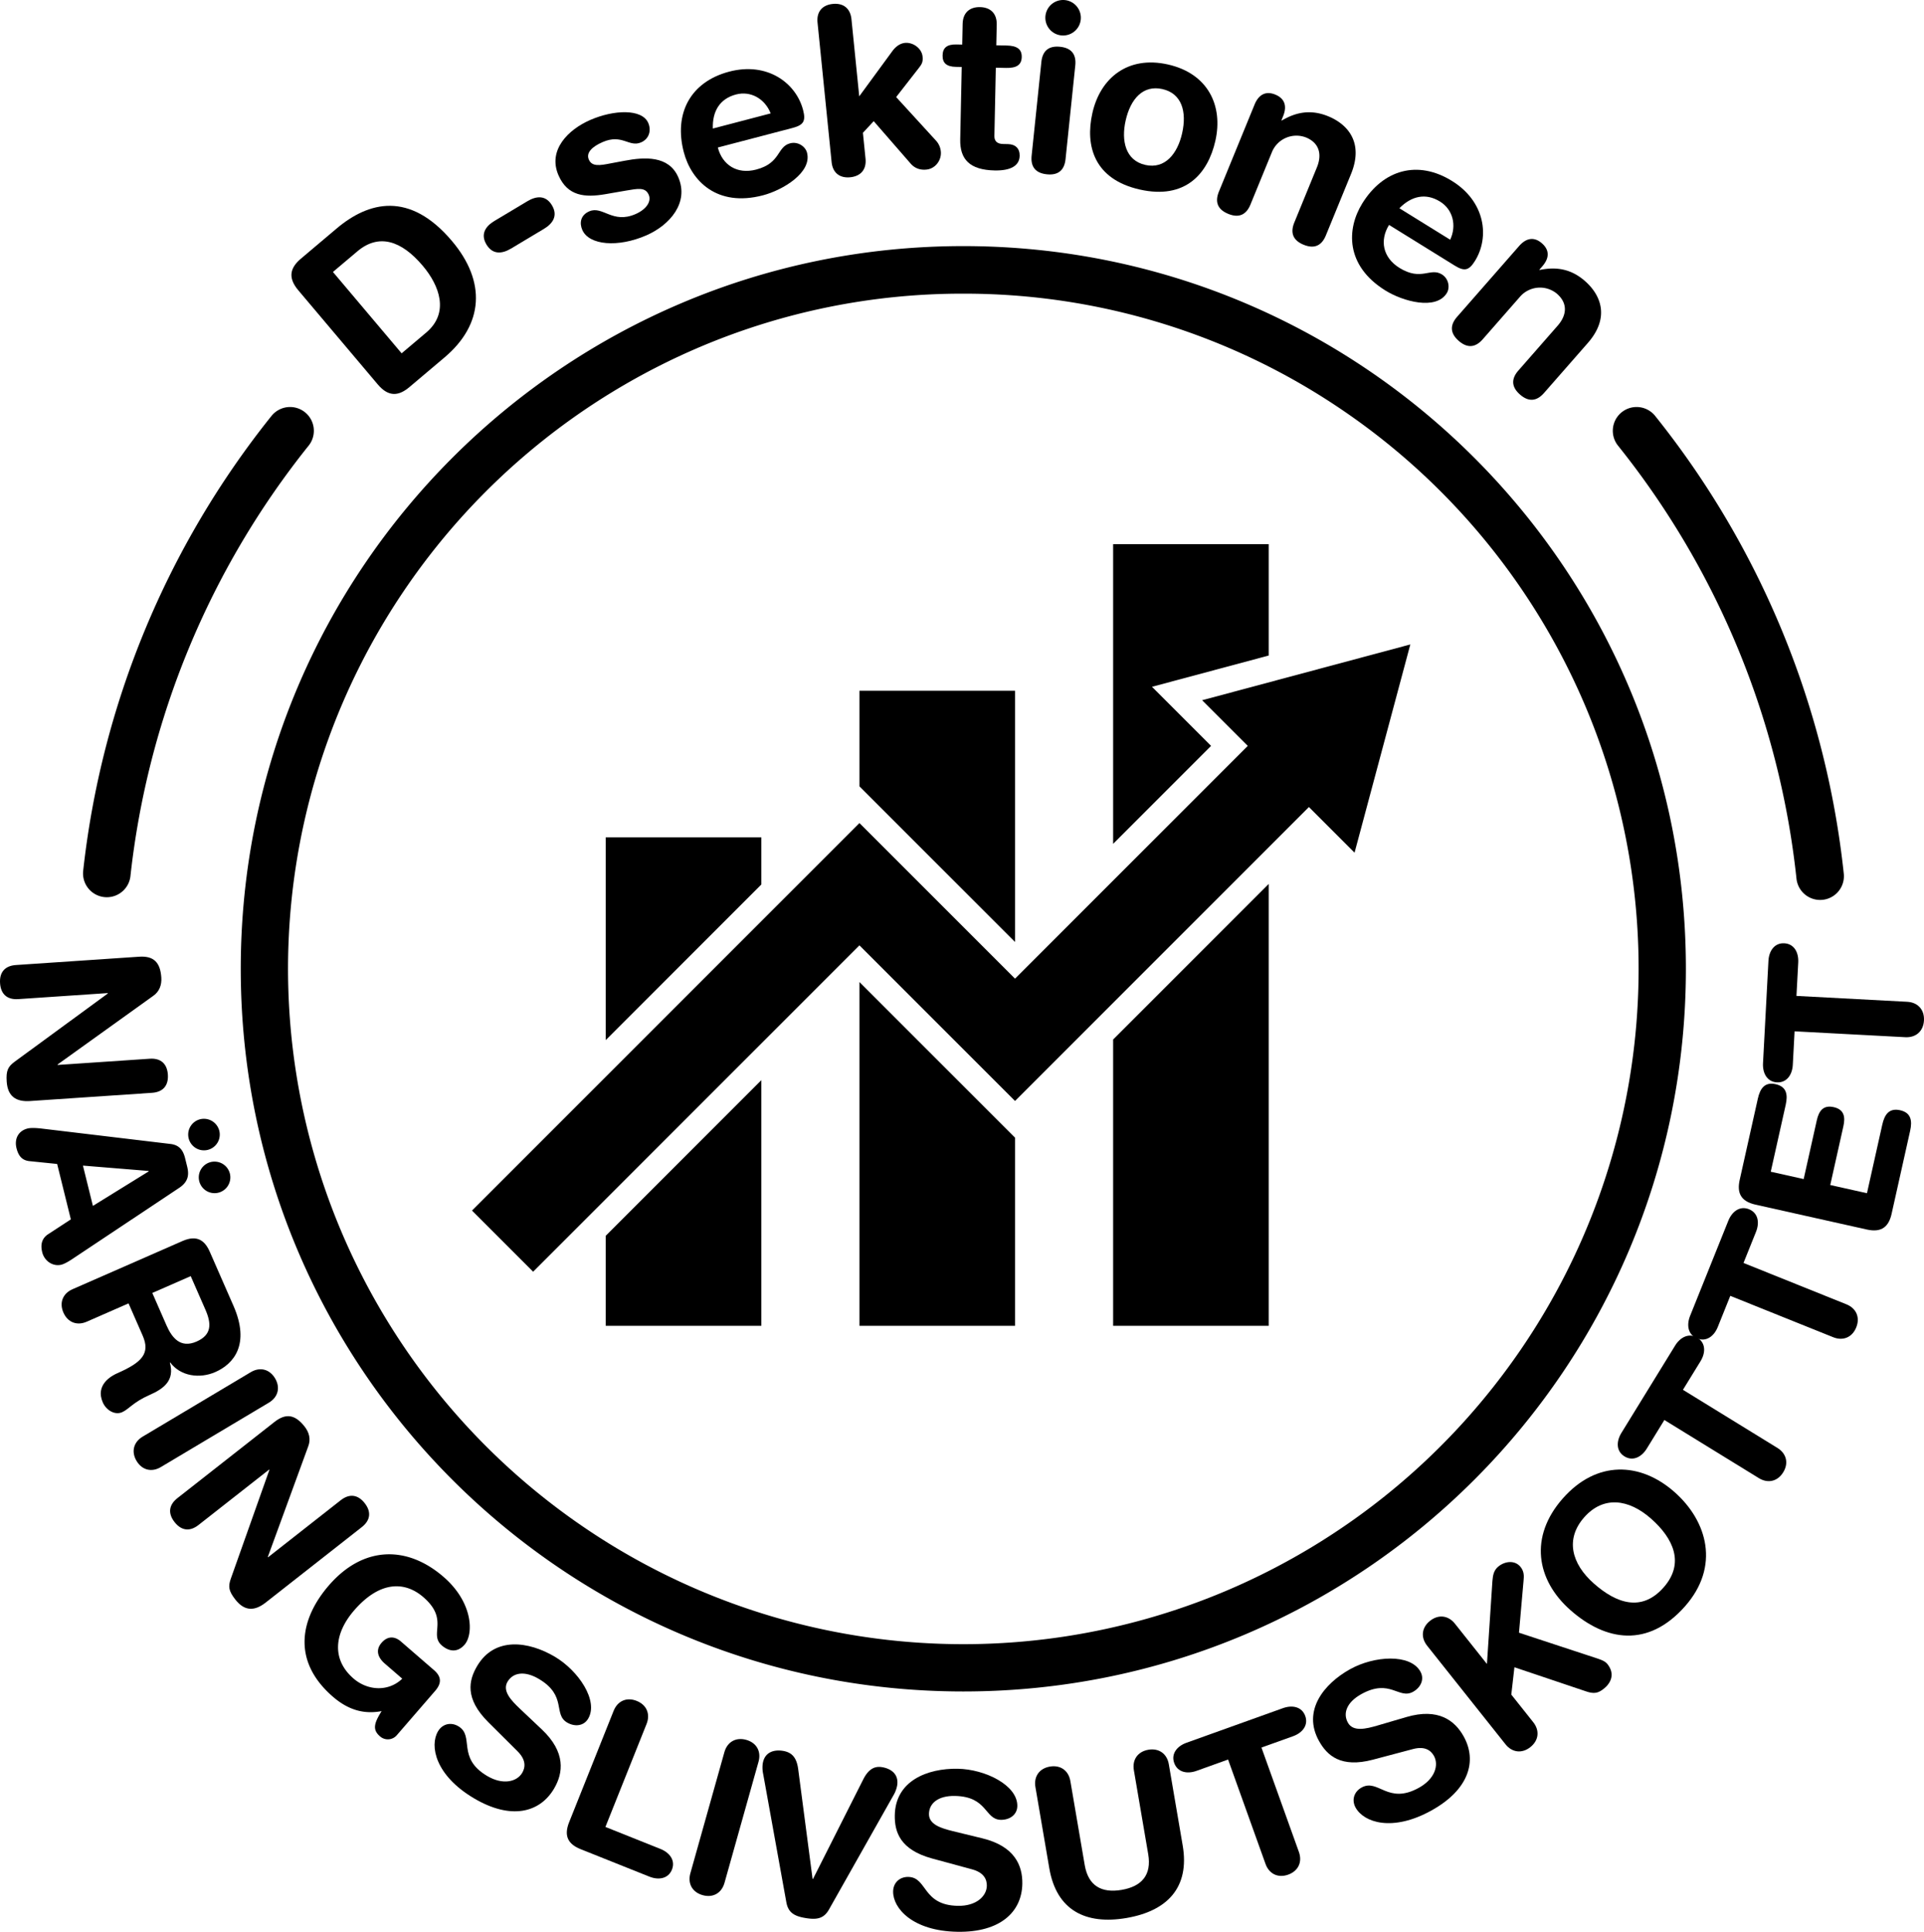 <svg xmlns="http://www.w3.org/2000/svg" viewBox="0 0 2225.016 2233.688"><defs><style>.cls-1{fill:none;stroke:#000;stroke-linecap:round;stroke-miterlimit:10;stroke-width:55px;}</style></defs><g id="Layer_2" data-name="Layer 2"><g id="inner"><g id="silhouette"><g id="arrow"><polygon id="line" points="616.562 1470.441 545.851 1399.73 993.908 951.674 1173.826 1131.592 1444.656 860.763 1515.367 931.474 1173.826 1273.014 993.908 1093.095 616.562 1470.441"/><polygon id="head" points="1566.475 985.947 1630.979 745.15 1390.182 809.654 1566.475 985.947"/></g><g id="stonks"><path d="M749.227,1243.522l179.919-179.918V1009.05H749.227ZM1042.606,950.144l.001,0,179.918,179.918.001,0V839.591h-179.919Zm293.379-280.013v346.471l113.26-113.26-68.324-68.324L1515.904,798.86V670.131Zm0,903.783h179.919V1062.958l-179.919,179.918ZM1042.607,1176.418l-.001.001v397.496h179.919V1356.336l-.001.001ZM749.227,1573.914h179.919V1289.878l-179.919,179.918Z" transform="translate(-48.699 -40.896)"/></g></g></g><g id="outer"><g id="silhouette-2" data-name="silhouette"><g id="text"><path d="M209.578,1147.128c16.961-1.145,24.5,6.616,25.679,24.076.572,8.48-2.165,16.183-9.346,21.178l-110.658,79.38.034.499,106.508-7.186c13.221-.892,20.211,6.153,21.035,18.376s-5.155,20.143-18.375,21.035l-140.932,9.509c-16.213,1.094-25.914-5.268-27.074-22.479-.875-12.971,1.582-17.396,9.46-23.189l107.449-78.663-.034-.499-103.516,6.984c-13.22.893-20.21-6.153-21.035-18.375S53.93,1157.63,67.15,1156.738Z" transform="translate(-48.699 -40.896)"/><path d="M245.816,1363.628c9.82,1.178,14.535,6.708,16.935,16.416l2.34,9.465c2.22,8.979,2.016,17.528-9.281,24.957l-121.843,81.111c-3.523,2.416-9.962,6.583-14.33,7.662-9.708,2.4-19.574-4.174-22.094-14.367-2.16-8.736-.565-15.826,6.481-20.659L130.627,1450.82l-15.839-64.07-31.703-3.236c-8.426-.749-12.961-5.551-15.301-15.016-2.7-10.922,2.235-20.125,12.914-22.765,4.368-1.08,12.007-.394,16.249.103Zm-25.125,31.706-.119-.485-75.957-6.201,11.52,46.597Zm81.615-46.959a18.25,18.25,0,1,1-22.096-13.336A18.352,18.352,0,0,1,302.307,1348.375Zm12.239,49.51a18.25,18.25,0,1,1-22.097-13.337A18.352,18.352,0,0,1,314.546,1397.885Z" transform="translate(-48.699 -40.896)"/><path d="M259.672,1475.887c16.716-7.325,25.795-.932,31.615,12.35l27.394,62.515c19.567,44.652.282,67.296-21.013,76.628-17.861,7.827-40.109,5.02-52.059-11.035l-.457.2c5.681,20.44-6.783,29.995-23.499,37.32-19.006,8.328-23.897,16.477-31.683,19.888-8.701,3.813-18.568-2.508-22.382-11.21-9.03-20.608,10.188-30.941,16.829-33.852,28.854-12.643,38.224-23.027,29.193-43.636l-16.256-37.097L149.039,1569.13c-11.221,4.917-21.988.9-27.006-10.549s-.671-22.088,10.55-27.005Zm-34.838,60.03,16.457,37.555c6.221,14.197,16.105,26.789,34.653,18.661,17.632-7.727,17.496-20.496,10.271-36.982l-16.958-38.699Z" transform="translate(-48.699 -40.896)"/><path d="M338.688,1627.503c10.522-6.273,21.705-3.627,28.106,7.11s3.411,21.833-7.111,28.106L234.707,1737.227c-10.521,6.274-21.705,3.626-28.106-7.11s-3.411-21.833,7.11-28.107Z" transform="translate(-48.699 -40.896)"/><path d="M366.209,1684.992c13.375-10.496,23.975-8.327,34.778,5.439,5.247,6.688,7.321,14.594,4.199,22.764l-46.763,127.905.31.394,83.978-65.904c10.424-8.18,20.168-6.293,27.73,3.344s7.08,19.55-3.344,27.73l-111.119,87.203c-12.783,10.032-24.382,10.236-35.031-3.334-8.025-10.227-8.486-15.268-5.237-24.491l44.515-125.506-.31-.393-81.618,64.052c-10.424,8.181-20.167,6.293-27.73-3.344s-7.079-19.55,3.344-27.73Z" transform="translate(-48.699 -40.896)"/><path d="M507.609,2047.233a13.613,13.613,0,0,1-19.584,1.235c-8.885-7.69-6.598-15.299,1.982-29.033-18.537,3.464-37.043.014-56.324-16.675-48.018-41.555-37.723-90.507-4.675-128.693,39.756-45.937,90.413-46.4,132.569-9.917,34.405,29.776,34.91,66.252,24.44,78.351-9.326,10.774-19.72,6.739-26.336,1.013-15.312-13.252,8.846-29.705-21.4-55.882-21.361-18.487-50.293-19.06-80.069,15.347-23.231,26.844-26.032,56.821-.7,78.745,16.445,14.233,40.466,15.514,56.375.188L493.66,1964.405c-6.617-5.727-11.863-14.565-3.683-24.017,6.544-7.562,14.655-8.146,22.405-1.438L550.57,1971.998c9.073,7.853,8.738,15.498,1.377,24.005Z" transform="translate(-48.699 -40.896)"/><path d="M675.32,2040.606c27.943,26.412,24.787,50.398,14.093,68.472-16.552,27.969-49.985,36.361-92.585,11.152-44.752-26.483-51.52-60.699-41.588-77.481,5.092-8.606,14.896-10.938,23.502-5.845,19.148,11.331-2.352,36.372,33.363,57.507,18.288,10.822,34.385,6.694,40.496-3.633,3.691-6.239,4.754-14.906-5.512-25.049l-33.818-33.666c-27.22-27.146-22.588-48.226-12.785-64.792,20.371-34.424,59.853-28.49,89.758-10.792,27.539,16.297,50.859,51.013,38.637,71.667-5.219,8.82-15.805,9.528-24.411,4.436-16.352-9.677.284-30.915-32.634-50.395-16.352-9.677-29.844-7.494-36.21,3.264s4.506,21.839,14.165,31.041Z" transform="translate(-48.699 -40.896)"/><path d="M758.354,2019.025c4.547-11.375,15.037-16.067,26.645-11.429s15.975,15.268,11.428,26.643L748.834,2153.332l63.607,25.42c10.911,4.36,17.506,13.457,13.332,23.903-4.176,10.447-15.224,12.493-26.135,8.133L720.244,2179.06c-13.464-5.381-20.152-14.246-13.379-31.192Z" transform="translate(-48.699 -40.896)"/><path d="M886.432,2066.845c3.314-11.793,13.247-17.571,25.281-14.19s17.504,13.488,14.189,25.281L886.544,2218.01c-3.313,11.793-13.247,17.571-25.28,14.189-12.035-3.381-17.504-13.487-14.191-25.28Z" transform="translate(-48.699 -40.896)"/><path d="M1007.434,2248.692c-6.101,10.904-14.4,12.074-26.982,10.005s-20.069-5.833-22.356-18.116l-26.795-148.312a35.412,35.412,0,0,1-.52-12.246c2.231-13.568,13.321-16.306,23.436-14.643,10.854,1.785,15.842,8.432,17.555,21.128l16.637,126.88.494.081,57.863-114.631c5.688-11.479,12.541-16.18,21.914-14.639,10.115,1.662,19.746,7.807,17.516,21.374a35.403,35.403,0,0,1-4.414,11.436Z" transform="translate(-48.699 -40.896)"/><path d="M1184.818,2166.517c37.357,9.107,46.494,31.509,46.152,52.507-.527,32.496-25.418,56.345-74.912,55.541-51.993-.844-74.818-27.218-74.502-46.716.162-9.999,7.525-16.88,17.524-16.718,22.247.361,15.97,32.764,57.466,33.438,21.246.345,33.185-11.213,33.381-23.211.117-7.249-3.252-15.306-17.193-19.032l-46.054-12.499c-37.091-10.104-43.507-30.711-43.194-49.959.648-39.995,37.888-54.393,72.633-53.828,31.996.519,69.449,19.13,69.061,43.127-.166,10.249-9.014,16.107-19.012,15.944-18.998-.309-15.065-26.999-53.309-27.62-18.998-.308-29.639,8.27-29.842,20.769s14.73,16.742,27.68,19.952Z" transform="translate(-48.699 -40.896)"/><path d="M1246.113,2107.207c-2.062-12.075,4.434-21.555,16.754-23.661,12.322-2.106,21.598,4.679,23.66,16.754l16.594,97.094c4.127,24.149,19.533,32.677,42.697,28.718,23.166-3.959,34.865-17.118,30.738-41.269l-16.592-97.093c-2.064-12.075,4.432-21.555,16.754-23.66,12.32-2.106,21.596,4.679,23.66,16.753l16.045,93.89c8.338,48.794-17.977,75.863-65.045,83.907s-80.881-8.75-89.221-57.543Z" transform="translate(-48.699 -40.896)"/><path d="M1468.928,2075.394l-36.475,13.084c-11.06,3.967-22.027,1.527-25.826-9.062s3.117-19.444,14.178-23.412l111.541-40.011c11.06-3.968,22.029-1.527,25.828,9.062,3.797,10.59-3.119,19.445-14.178,23.412l-36.477,13.084,43.305,120.72c4.135,11.531-.609,21.998-12.375,26.218s-22.082-.844-26.219-12.374Z" transform="translate(-48.699 -40.896)"/><path d="M1675.111,2026.272c36.898-10.815,56.022,4.004,66.238,22.352,15.809,28.396,6.199,61.502-37.049,85.581-45.434,25.296-78.397,13.889-87.881-3.148-4.865-8.737-1.935-18.38,6.801-23.245,19.441-10.823,30.227,20.37,66.486.183,18.566-10.338,23.117-26.319,17.279-36.804-3.527-6.335-10.476-11.622-24.412-7.87l-46.125,12.232c-37.166,9.82-53.037-4.808-62.4-21.627-19.459-34.948,5.572-66.053,35.934-82.957,27.959-15.566,69.699-18.203,81.373,2.767,4.986,8.955.26,18.454-8.477,23.318-16.602,9.242-26.555-15.832-59.975,2.774-16.602,9.243-21.52,21.996-15.438,32.917,6.08,10.922,21.131,7.12,33.949,3.417Z" transform="translate(-48.699 -40.896)"/><path d="M1699.156,1943.842c-7.623-9.589-6.494-21.025,3.291-28.805,9.783-7.778,21.18-6.299,28.803,3.29l37.029,46.575,6.305-95.717c.606-6.87,1.443-12.646,7.119-17.157,7.631-6.067,18.998-7.439,25.531.78,3.891,4.893,3.99,10.242,3.43,15.159l-5.34,60.775,86.084,28.335c6.514,2.168,12.912,3.788,16.178,7.897,9.492,11.938,3.486,22.461-4.146,28.528-6.459,5.134-11.225,6.369-20.977,2.942l-82.414-27.738-3.611,31.614,25.359,31.898c7.625,9.589,6.496,21.025-3.289,28.805s-21.182,6.299-28.805-3.29Z" transform="translate(-48.699 -40.896)"/><path d="M1856.057,1773.43c39.076-44.206,89.678-42.188,129.201-7.252,38.025,33.611,52.768,86.015,12.037,132.095-42.719,48.327-91.738,40.367-132.574,4.271C1825.197,1867.608,1816.982,1817.637,1856.057,1773.43Zm116.512,102.987c24.67-27.91,11.387-56.67-14.463-79.519s-55.135-26.712-77.322-1.611-14.758,53.69,11.092,76.538S1947.07,1905.264,1972.568,1876.417Z" transform="translate(-48.699 -40.896)"/><path d="M1973.463,1682.806l-20.301,33.006c-6.156,10.008-16.244,14.956-25.826,9.062s-9.715-17.129-3.561-27.138l62.086-100.932c6.156-10.008,16.244-14.956,25.826-9.062s9.715,17.129,3.559,27.137l-20.301,33.006,109.236,67.193c10.434,6.418,13.27,17.555,6.719,28.201-6.549,10.646-17.766,13.139-28.201,6.721Z" transform="translate(-48.699 -40.896)"/><path d="M2049.693,1539.252l-14.449,35.957c-4.381,10.903-13.49,17.481-23.93,13.286s-12.465-15.247-8.084-26.149l44.185-109.959c4.381-10.902,13.49-17.48,23.93-13.286s12.465,15.247,8.082,26.15l-14.447,35.957,119.006,47.819c11.367,4.567,16.039,15.067,11.377,26.666-4.66,11.6-15.299,15.946-26.666,11.379Z" transform="translate(-48.699 -40.896)"/><path d="M2078.781,1433.774c-17.811-3.978-21.352-14.504-18.189-28.654l20.982-93.936c2.617-11.712,7.941-19.488,20.627-16.654,12.688,2.834,14.197,12.137,11.58,23.849l-17.277,77.344,38.062,8.503,15.152-67.828c2.344-10.492,7.123-18.134,19.566-15.354s13.52,11.73,11.176,22.221l-15.152,67.828,42.453,9.484,17.715-79.296c2.615-11.712,7.939-19.488,20.627-16.654s14.195,12.137,11.578,23.849l-21.42,95.887c-3.16,14.151-10.844,22.17-28.654,18.191Z" transform="translate(-48.699 -40.896)"/><path d="M2124.049,1233.384l-2.053,38.695c-.623,11.734-7.117,20.902-18.352,20.307s-16.723-10.4-16.102-22.134l6.279-118.334c.621-11.733,7.117-20.902,18.352-20.306s16.723,10.4,16.1,22.134l-2.053,38.695,128.07,6.795c12.232.648,20.047,9.074,19.385,21.557s-9.324,20.034-21.557,19.386Z" transform="translate(-48.699 -40.896)"/><path d="M393.621,376.503c-12.717-15.06-8.884-26.424,3.082-36.527l41.26-34.839c36.928-31.181,84.348-43.657,133.471,14.519,39.715,47.036,36.51,96.39-8.67,134.539L522.123,488.511c-11.966,10.103-23.811,11.978-36.527-3.082Zm119.536,72.931,28.47-24.039c27.025-22.819,15.309-54.273-4.027-77.171-24.735-29.294-50.855-37.63-75.611-16.727l-28.264,23.865Z" transform="translate(-48.699 -40.896)"/><path d="M658.673,273.521c10.427-6.238,21.263-7.058,28.332,4.758s1.225,20.977-9.202,27.215l-38.228,22.874c-10.426,6.238-21.262,7.058-28.332-4.758s-1.225-20.977,9.202-27.215Z" transform="translate(-48.699 -40.896)"/><path d="M731.205,179.648c27.473-11.975,59.941-13.166,67.17,3.417,3.668,8.415,1.211,18.322-8.194,22.421-14.108,6.149-21.831-10.219-44.603-.293-12.623,5.502-19.281,12.527-15.937,20.2,3.668,8.415,12.698,6.835,24.915,4.456l16.609-3.115c22.594-4.252,50.873-6.269,61.877,18.977,12.838,29.454-9.693,55.474-36.92,67.34-32.672,14.24-66.263,11.504-74.03-6.317-3.452-7.92-2.126-17.04,8.022-21.463,15.594-6.796,26.787,14.832,53.52,3.181,12.87-5.609,18.557-14.862,15.32-22.288-3.991-9.158-12.559-7.191-26.832-4.799l-23.552,4.08c-23.304,3.972-43.415,2.429-53.987-21.827C681.746,214.165,706.205,190.544,731.205,179.648Z" transform="translate(-48.699 -40.896)"/><path d="M878.823,211.465c5.267,20.112,22.155,31.32,44.358,25.507,28.732-7.522,23.807-26.329,39.219-30.364,9.142-2.393,17.723,3.733,19.57,10.785,6.018,22.986-28.008,43.338-50.993,49.356-53.284,13.952-82.835-16.828-91.52-50-11.627-44.404,7.481-81.225,52.668-93.056,43.883-11.49,77.096,13.028,85.303,44.372,3.42,13.06.391,17.481-12.408,20.832Zm61.122-39.448c-6.672-16.954-23.082-26.333-40.06-21.888-19.067,4.993-27.483,19.756-26.807,39.395Z" transform="translate(-48.699 -40.896)"/><path d="M994.148,67.053c-1.301-12.895,5.812-20.396,17.631-21.588s20.288,4.737,21.589,17.632l8.997,89.186,38.641-52.744c3.596-4.705,8.375-8.443,14.284-9.04,8.864-.894,19.321,5.92,20.324,15.86.704,6.984-1.497,9.377-4.609,13.491l-25.95,33.282,46.361,50.682a21.517,21.517,0,0,1,5.303,12.219c1.002,9.94-6.135,19.886-16.611,20.943-9.671.976-15.263-3.345-18.651-7.345l-42.355-48.643-12.482,13.47,3.009,29.818c1.301,12.894-5.811,20.396-17.632,21.588s-20.287-4.738-21.588-17.632Z" transform="translate(-48.699 -40.896)"/><path d="M1160.904,118.363l-6.749-.141c-11.067-.232-15.566-4.646-15.386-13.285s4.859-12.861,15.928-12.63l6.748.141.503-24.025c.271-12.957,8.241-19.542,20.118-19.294s19.564,7.161,19.293,20.118l-.502,24.025,11.877.248c11.607.243,17.744,3.882,17.547,13.33-.199,9.448-6.48,12.828-18.088,12.585l-11.877-.248L1198.668,198.01c-.125,5.939,3.047,9.246,10.064,9.393l5.67.119c8.637.181,13.664,5.147,13.49,13.515-.238,11.338-10.086,17.343-28.98,16.948-28.615-.598-40.244-12.724-39.758-35.94Z" transform="translate(-48.699 -40.896)"/><path d="M1252.992,112.554c1.088-10.474,6.334-19.158,21.643-17.567,15.307,1.591,18.654,11.168,17.566,21.642l-11.246,108.228c-1.09,10.474-6.336,19.158-21.643,17.567-15.309-1.591-18.656-11.168-17.566-21.642Zm27.252-71.546a20.52,20.52,0,1,1-22.531,18.289A20.511,20.511,0,0,1,1280.244,41.008Z" transform="translate(-48.699 -40.896)"/><path d="M1399.389,115.45c46.355,10.452,63.986,47.641,54.842,88.202-8.672,38.454-35.031,68.213-87.445,56.395-52.412-11.818-63.451-50.011-54.781-88.465C1321.148,131.022,1353.033,104.998,1399.389,115.45Zm-26.189,116.152c22.914,5.167,37.291-13.18,42.576-36.621,5.643-25.021-.412-46.038-22.801-51.086-22.387-5.048-36.875,11.336-42.518,36.357C1345.172,203.694,1350.285,226.435,1373.199,231.602Z" transform="translate(-48.699 -40.896)"/><path d="M1499.562,161.768c4.504-10.993,12.469-16.192,23.963-11.483,11.492,4.708,13.521,14.001,9.018,24.994l-1.945,4.747.5.205c15.771-9.295,32.902-13.365,53.641-4.869,21.986,9.007,41.467,29.827,26.318,66.804l-29.068,70.957c-3.992,9.744-11.469,16.602-25.711,10.767s-14.76-15.967-10.768-25.711l26.102-63.711c6.039-14.741,3.092-28.203-12.648-34.651a30.612,30.612,0,0,0-39.504,17.371L1494.791,277.4c-3.992,9.744-11.469,16.601-25.711,10.767-14.24-5.835-14.758-15.967-10.766-25.711Z" transform="translate(-48.699 -40.896)"/><path d="M1655.078,300.966c-10.947,17.674-7.432,37.638,12.078,49.723,25.25,15.64,35.486-.887,49.029,7.502,8.033,4.976,9.508,15.417,5.668,21.614-12.512,20.2-50.707,9.563-70.906-2.949-46.824-29.005-44.879-71.629-26.822-100.781,24.172-39.022,64.023-50.544,103.732-25.947,38.562,23.887,43.68,64.851,26.617,92.395-7.109,11.477-12.4,12.328-23.648,5.361Zm70.705,17.117c7.691-16.516,3.182-34.873-11.74-44.115-16.756-10.379-33.254-6.306-47.022,7.716Z" transform="translate(-48.699 -40.896)"/><path d="M1805.492,325.344c7.828-8.937,17.051-11.268,26.393-3.083s8.244,17.632.416,26.568l-3.381,3.859.406.356c17.936-3.672,35.461-1.96,52.316,12.807,17.873,15.657,29.541,41.673,3.209,71.731L1834.324,495.26c-6.939,7.921-16.238,11.98-27.814,1.838s-8.777-19.893-1.838-27.814l45.369-51.789c10.496-11.982,12.08-25.672-.715-36.881a30.613,30.613,0,0,0-43.004,3.607l-42.879,48.946c-6.938,7.921-16.236,11.98-27.814,1.838-11.576-10.141-8.775-19.893-1.838-27.814Z" transform="translate(-48.699 -40.896)"/></g><g id="circle"><path d="M1162.736,380.45a776.713,776.713,0,0,1,436.413,133.285,783.055,783.055,0,0,1,282.883,343.498,779.519,779.519,0,0,1-71.962,740.247,783.057,783.057,0,0,1-343.498,282.883,779.518,779.518,0,0,1-740.248-71.963A783.054,783.054,0,0,1,443.44,1464.902a779.519,779.519,0,0,1,71.962-740.247A783.062,783.062,0,0,1,858.901,441.772,775.682,775.682,0,0,1,1162.736,380.45m0-55c-461.499,0-835.618,374.118-835.618,835.617s374.119,835.618,835.618,835.618,835.618-374.119,835.618-835.618S1624.235,325.45,1162.736,325.45Z" transform="translate(-48.699 -40.896)"/></g><g id="arcs"><path id="arc_base" data-name="arc base" class="cls-1" d="M172.222,1050.824A991.81,991.81,0,0,1,384.14,539.008" transform="translate(-48.699 -40.896)"/><path id="arc_base-2" data-name="arc base" class="cls-1" d="M1941.332,539.009A991.803,991.803,0,0,1,2153.59,1053.97" transform="translate(-48.699 -40.896)"/></g></g></g></g></svg>